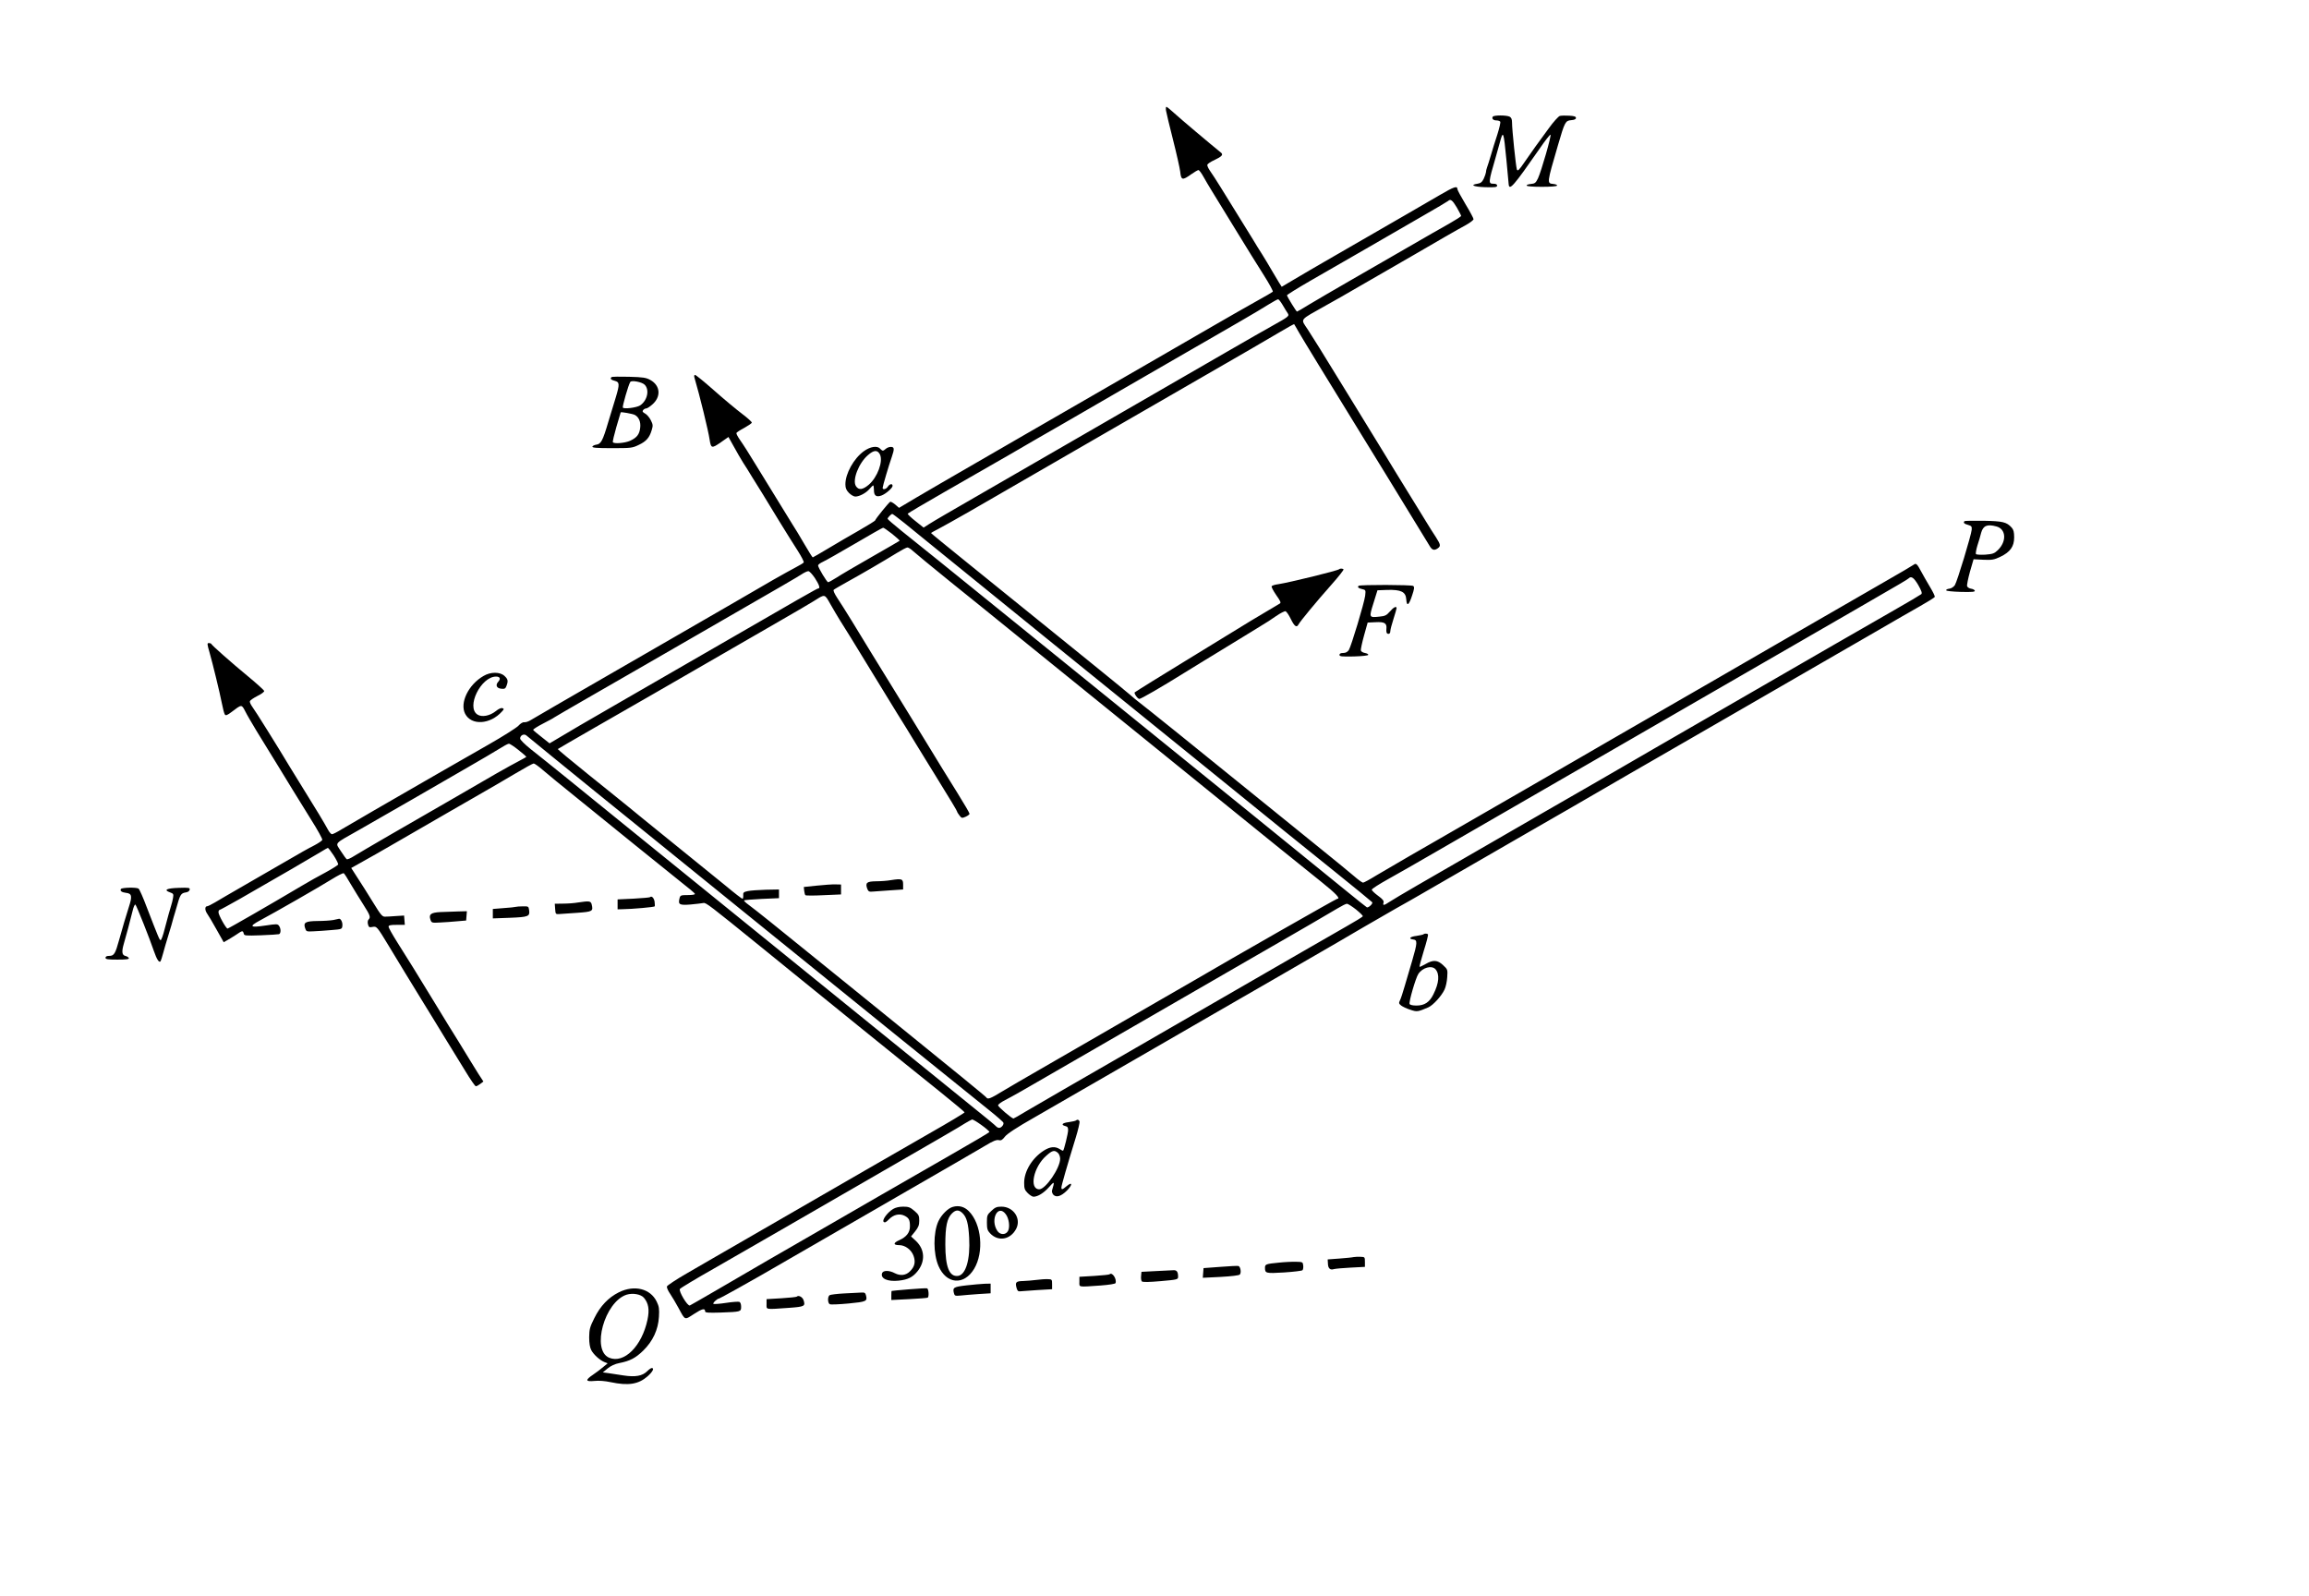 <?xml version="1.0" standalone="no"?>
<!DOCTYPE svg PUBLIC "-//W3C//DTD SVG 20010904//EN"
 "http://www.w3.org/TR/2001/REC-SVG-20010904/DTD/svg10.dtd">
<svg version="1.0" xmlns="http://www.w3.org/2000/svg"
 width="1860pt" height="1286pt" viewBox="0 0 1860 1286"
 preserveAspectRatio="xMidYMid meet">
<g transform="translate(0,1286) scale(0.1,-0.1)"
fill="#000000" stroke="none">
<path d="M9393 11968 c3 -18 28 -123 56 -233 28 -110 54 -226 58 -257 7 -70
17 -73 87 -23 27 19 54 35 60 35 6 0 24 -24 40 -53 16 -28 45 -79 66 -112 21
-33 106 -172 190 -310 84 -137 188 -306 232 -374 43 -68 75 -127 71 -131 -4
-4 -64 -39 -133 -77 -69 -38 -227 -129 -352 -201 -126 -73 -330 -191 -455
-263 -126 -72 -241 -139 -258 -149 -16 -10 -133 -77 -260 -150 -126 -73 -243
-140 -260 -150 -16 -10 -133 -77 -260 -150 -633 -365 -904 -523 -996 -579
l-37 -22 -31 27 c-17 14 -35 24 -40 22 -10 -4 -121 -140 -121 -150 0 -3 -57
-39 -127 -79 -71 -40 -183 -106 -250 -146 -67 -40 -124 -73 -126 -73 -3 0 -33
48 -68 108 -34 59 -77 130 -95 157 -34 54 -134 217 -289 470 -53 88 -113 182
-132 208 -19 27 -33 53 -31 59 2 5 30 24 63 41 32 18 60 37 61 42 2 6 -34 38
-79 72 -45 34 -146 118 -225 188 -78 69 -147 125 -153 125 -7 0 -9 -9 -5 -22
42 -142 111 -424 122 -498 11 -72 17 -74 89 -24 l63 44 43 -77 c23 -43 57
-100 74 -128 18 -27 51 -80 73 -117 23 -38 59 -96 81 -130 21 -35 82 -135 136
-223 54 -88 122 -197 152 -243 29 -46 51 -88 47 -93 -3 -5 -31 -22 -62 -38
-31 -16 -113 -62 -182 -101 -154 -90 -490 -284 -795 -460 -126 -73 -243 -140
-260 -150 -16 -10 -133 -77 -260 -150 -126 -73 -243 -140 -260 -150 -16 -9
-100 -58 -185 -107 -85 -50 -172 -100 -192 -112 -20 -13 -45 -21 -56 -19 -10
2 -30 -10 -47 -29 -17 -17 -124 -85 -240 -151 -179 -102 -604 -346 -700 -402
-16 -10 -115 -67 -220 -127 -104 -60 -221 -128 -259 -151 -37 -23 -74 -42 -82
-42 -7 0 -22 17 -33 38 -10 20 -43 75 -71 122 -29 47 -65 105 -80 130 -15 25
-51 83 -80 130 -29 47 -65 105 -80 130 -92 154 -277 450 -298 477 -13 18 -22
38 -19 45 2 7 30 26 61 42 32 15 56 34 54 40 -2 7 -59 59 -128 116 -136 112
-293 251 -298 263 -2 4 -11 7 -19 7 -16 0 -15 -7 6 -80 24 -84 82 -322 97
-400 9 -47 20 -90 26 -97 7 -9 21 -3 55 23 80 61 79 61 108 5 13 -27 55 -98
91 -158 37 -59 79 -128 94 -153 15 -25 51 -83 80 -130 29 -47 80 -130 113
-185 34 -55 103 -167 154 -249 52 -82 92 -155 89 -162 -3 -7 -31 -26 -63 -43
-50 -25 -106 -57 -268 -151 -16 -10 -118 -68 -225 -130 -240 -139 -243 -140
-308 -179 -29 -17 -57 -31 -63 -31 -19 0 -20 -30 -2 -57 11 -15 46 -74 77
-130 l58 -103 26 15 c15 8 47 28 72 44 53 36 56 37 63 12 4 -19 12 -19 138
-15 74 3 140 7 146 9 17 5 17 46 0 68 -11 15 -20 15 -106 2 -127 -19 -139 -9
-48 40 124 66 488 275 579 332 48 30 92 52 97 49 5 -3 31 -43 57 -89 27 -45
72 -119 101 -164 55 -86 60 -102 42 -120 -7 -7 -9 -23 -5 -38 6 -24 11 -27 35
-22 36 7 37 5 133 -153 82 -136 186 -307 268 -440 29 -47 65 -105 80 -130 15
-25 65 -106 110 -180 46 -74 117 -190 158 -257 41 -68 79 -123 85 -123 7 0 23
9 36 19 l25 19 -41 63 c-38 62 -81 130 -161 262 -21 34 -57 91 -79 127 -22 36
-73 119 -113 185 -128 210 -231 377 -302 488 -37 59 -68 114 -68 122 0 12 15
15 66 15 l65 0 -3 38 -3 37 -65 -4 c-36 -3 -76 -5 -89 -5 -21 -1 -35 16 -89
104 -56 91 -92 148 -166 262 l-17 26 68 38 c61 33 205 116 288 164 17 10 118
68 225 130 107 62 209 120 225 130 17 10 107 61 200 115 94 53 233 135 311
181 77 46 146 84 153 84 7 0 41 -24 74 -53 34 -30 159 -132 277 -227 118 -96
329 -266 468 -379 140 -113 304 -245 365 -294 62 -48 114 -92 115 -97 2 -6
-21 -10 -57 -10 -56 0 -61 -2 -67 -25 -13 -52 -2 -58 89 -51 45 4 91 10 103
12 20 5 50 -18 464 -354 52 -42 164 -133 250 -203 85 -69 337 -273 560 -454
223 -180 501 -405 618 -498 116 -94 212 -173 212 -177 0 -5 -129 -82 -287
-172 -159 -91 -391 -225 -518 -298 -229 -132 -533 -308 -970 -560 -126 -73
-243 -140 -260 -150 -16 -10 -104 -60 -195 -113 -91 -52 -166 -102 -168 -110
-2 -9 10 -36 26 -59 16 -24 46 -74 67 -113 56 -103 47 -100 126 -49 66 43 89
48 89 20 0 -10 27 -12 123 -9 165 6 167 6 167 47 0 20 -6 36 -14 39 -8 3 -56
0 -107 -8 -51 -8 -97 -11 -102 -8 -9 5 30 42 45 43 6 0 254 138 338 187 19 11
139 80 265 153 127 73 244 140 260 150 75 44 718 415 1065 615 74 43 172 100
218 127 61 37 89 48 107 44 19 -5 29 1 50 28 18 23 93 73 243 158 213 123 515
297 962 555 124 72 329 190 455 263 127 73 244 140 260 150 17 10 131 76 255
147 493 285 609 352 715 415 61 36 178 103 260 150 83 46 166 94 185 105 19
11 139 80 265 153 127 73 244 140 260 150 17 10 132 77 258 149 125 72 329
190 455 262 125 73 328 190 452 262 124 71 239 137 255 147 17 10 134 77 260
150 127 73 244 140 260 150 17 10 118 68 225 130 107 62 209 120 225 130 17
10 118 68 225 130 107 62 209 120 225 130 17 10 134 77 260 150 127 73 246
142 266 154 20 11 86 50 147 84 62 35 114 68 117 73 4 5 -14 41 -38 81 -24 41
-57 97 -72 126 -31 59 -41 68 -58 54 -7 -6 -116 -70 -242 -142 -127 -73 -243
-140 -260 -150 -16 -10 -133 -77 -260 -150 -126 -73 -243 -140 -260 -150 -36
-21 -338 -195 -645 -373 -124 -71 -238 -137 -255 -147 -16 -10 -133 -77 -260
-150 -126 -73 -243 -140 -260 -150 -16 -10 -132 -77 -257 -149 -126 -72 -328
-189 -450 -260 -123 -70 -326 -188 -453 -261 -126 -73 -243 -140 -260 -150
-16 -10 -106 -61 -200 -115 -93 -54 -213 -124 -267 -156 -53 -33 -102 -59
-108 -59 -7 0 -40 24 -73 53 -34 29 -170 141 -302 247 -132 107 -321 260 -420
340 -568 461 -955 772 -1009 813 -16 12 -48 38 -70 58 -23 20 -140 116 -261
214 -121 98 -251 203 -289 234 -127 103 -469 380 -763 617 -161 130 -293 238
-293 240 0 2 26 17 58 33 31 16 145 80 252 141 469 271 647 374 675 390 17 10
118 68 225 130 107 62 209 120 225 130 17 10 134 77 260 150 127 73 244 140
260 150 28 17 315 182 615 355 74 43 184 107 243 142 60 36 110 63 112 62 1
-2 20 -33 40 -69 40 -69 198 -327 535 -875 35 -56 73 -119 160 -260 79 -128
338 -552 356 -582 20 -35 38 -40 67 -19 24 18 22 29 -16 89 -19 28 -52 81 -74
117 -22 36 -59 97 -83 135 -24 39 -61 98 -82 133 -21 34 -55 90 -77 125 -21
34 -71 116 -111 182 -73 119 -197 321 -273 445 -22 36 -58 94 -80 130 -22 36
-58 94 -80 130 -22 36 -58 94 -80 130 -22 36 -63 101 -91 144 -60 93 -78 70
149 198 88 49 174 98 190 108 17 10 134 77 260 150 127 73 244 140 260 150
150 88 362 210 413 237 34 19 62 40 62 48 0 7 -29 62 -65 121 -36 60 -65 114
-65 121 0 28 -26 20 -142 -48 -114 -67 -281 -163 -858 -496 -124 -71 -267
-155 -319 -186 -52 -31 -95 -57 -96 -57 -1 0 -31 48 -66 108 -34 59 -77 130
-94 157 -18 28 -51 80 -73 118 -132 212 -147 238 -258 417 -32 52 -71 112 -86
133 -15 21 -25 44 -22 51 3 7 27 24 55 36 65 31 76 45 52 63 -77 62 -329 274
-373 315 -30 28 -59 51 -64 52 -4 0 -6 -15 -3 -32z m2342 -779 c19 -33 35 -64
35 -68 0 -5 -44 -33 -97 -63 -54 -30 -199 -113 -323 -185 -124 -71 -333 -192
-465 -268 -132 -76 -283 -164 -336 -196 -53 -33 -98 -59 -101 -59 -6 0 -77
116 -81 131 -1 4 84 57 188 117 105 60 307 176 450 259 143 82 348 201 455
263 107 61 199 116 205 121 19 19 35 7 70 -52z m-1402 -787 c15 -26 33 -55 40
-65 15 -23 8 -28 -123 -101 -52 -29 -212 -120 -355 -203 -143 -83 -361 -209
-485 -280 -124 -71 -344 -199 -490 -283 -447 -258 -704 -407 -970 -560 -319
-184 -414 -239 -468 -273 l-42 -27 -65 52 c-36 28 -64 55 -63 60 2 4 136 83
298 176 162 93 397 228 523 300 125 73 327 190 450 260 122 71 341 198 487
282 146 84 366 211 490 283 124 71 239 137 255 147 17 10 100 58 185 107 85
49 184 108 220 131 36 22 70 41 75 41 6 1 22 -20 38 -47z m-3049 -1754 c50
-40 131 -107 182 -148 50 -41 492 -399 980 -795 489 -396 1044 -845 1234 -999
673 -546 768 -623 1067 -863 166 -133 304 -247 307 -251 7 -11 -29 -45 -43
-41 -5 2 -78 61 -163 130 -124 102 -1281 1040 -2133 1729 -99 80 -286 231
-415 336 -659 534 -936 757 -1038 838 -61 49 -112 93 -112 97 0 9 29 39 38 39
4 0 47 -33 96 -72z m-97 -89 c35 -28 62 -53 60 -55 -2 -2 -105 -62 -228 -132
-124 -71 -251 -145 -282 -166 -32 -20 -61 -36 -66 -36 -10 0 -81 118 -81 135
0 7 18 20 40 30 22 10 138 76 258 146 119 70 221 128 226 128 4 1 37 -22 73
-50z m168 -138 c16 -15 149 -125 295 -243 146 -117 373 -301 505 -408 132
-107 321 -260 420 -340 99 -80 288 -233 420 -340 601 -487 693 -561 895 -725
118 -95 305 -247 415 -336 110 -89 262 -211 338 -272 120 -96 158 -137 129
-137 -9 0 -855 -483 -1157 -660 -16 -10 -131 -76 -255 -147 -124 -72 -344
-199 -490 -283 -146 -84 -364 -210 -485 -280 -121 -69 -262 -152 -314 -183
-95 -58 -115 -65 -126 -47 -6 9 -247 206 -825 674 -129 105 -316 256 -415 336
-512 415 -592 479 -678 544 -21 15 -36 30 -33 33 2 3 67 8 143 12 l138 6 0 35
0 35 -106 -2 c-58 -2 -123 -6 -145 -11 -34 -7 -39 -12 -37 -35 1 -15 -2 -27
-6 -27 -5 0 -65 46 -133 103 -68 56 -261 212 -428 347 -167 135 -331 268 -364
296 -34 27 -175 142 -314 253 -139 112 -251 205 -249 207 2 2 136 80 298 173
268 153 710 408 784 451 39 23 417 241 705 407 124 71 250 145 280 164 87 55
82 56 130 -29 24 -43 58 -99 75 -127 53 -83 105 -168 265 -430 84 -137 171
-279 193 -315 22 -36 58 -93 79 -127 21 -35 56 -92 78 -128 22 -36 57 -93 78
-127 21 -35 57 -92 79 -128 118 -191 173 -282 173 -288 0 -4 9 -18 19 -31 17
-22 20 -23 50 -10 17 8 31 18 31 24 0 6 -43 80 -96 165 -53 85 -109 175 -124
200 -15 25 -64 106 -110 180 -45 74 -113 185 -150 245 -37 61 -91 148 -120
195 -29 47 -65 105 -80 130 -15 25 -64 105 -109 177 -45 73 -117 191 -160 262
-43 70 -96 154 -117 185 -22 34 -34 60 -28 65 5 5 52 32 104 61 111 61 305
174 405 236 39 24 77 44 85 44 8 0 28 -13 45 -29z m-791 -217 c35 -54 45 -84
28 -84 -10 0 -103 -53 -1032 -590 -146 -84 -380 -219 -520 -300 -325 -187
-480 -278 -554 -323 l-59 -35 -63 50 c-35 27 -66 53 -69 58 -3 4 32 27 77 50
46 24 88 46 93 51 6 4 127 75 270 157 143 82 364 209 490 282 127 73 345 199
485 280 615 354 709 409 746 433 21 14 46 26 55 26 9 1 32 -24 53 -55z m8888
-56 c27 -48 33 -66 25 -74 -7 -6 -106 -65 -222 -131 -238 -136 -538 -309
-1445 -833 -146 -84 -364 -210 -485 -280 -121 -70 -322 -186 -447 -259 -126
-72 -328 -189 -450 -259 -232 -134 -673 -389 -1008 -582 -107 -62 -210 -123
-229 -136 -43 -29 -54 -30 -46 -5 4 14 -6 28 -45 56 -27 20 -50 42 -50 48 0 7
58 44 128 83 70 39 246 139 392 224 284 164 563 325 970 560 140 81 359 207
485 280 127 73 345 199 485 280 286 165 579 334 970 560 146 84 364 210 485
280 348 201 399 231 410 241 21 21 42 6 77 -53z m-11002 -1384 c107 -88 476
-387 820 -665 344 -278 666 -539 716 -580 916 -742 1862 -1507 1976 -1597 64
-51 119 -99 121 -106 3 -8 -3 -22 -13 -31 -19 -17 -33 -14 -60 15 -3 3 -72 61
-155 127 -741 600 -2130 1725 -2335 1892 -140 114 -361 292 -490 397 -129 105
-332 269 -450 365 -118 96 -255 205 -303 243 -51 41 -87 77 -87 87 0 26 31 41
50 25 8 -7 103 -85 210 -172z m-274 55 c35 -28 64 -53 64 -55 0 -2 -26 -17
-57 -33 -32 -16 -114 -62 -183 -101 -155 -90 -561 -325 -864 -499 -126 -73
-252 -147 -281 -165 -29 -19 -57 -31 -62 -27 -5 3 -27 33 -48 66 -45 71 -62
51 155 174 85 48 274 157 420 241 146 84 348 201 450 260 102 58 214 125 250
147 36 23 71 42 79 42 7 1 42 -22 77 -50z m-1488 -850 c22 -34 38 -67 36 -73
-3 -6 -49 -35 -102 -64 -54 -28 -138 -76 -187 -105 -261 -155 -595 -347 -602
-347 -12 0 -73 109 -73 131 0 10 4 19 8 19 4 0 77 40 162 88 287 164 605 349
655 380 28 17 53 32 56 32 4 0 25 -28 47 -61z m8235 -435 c32 -26 57 -50 55
-55 -2 -5 -62 -42 -133 -82 -72 -41 -231 -132 -355 -204 -642 -370 -845 -488
-1050 -606 -124 -71 -324 -187 -445 -257 -121 -70 -312 -180 -425 -245 -113
-65 -249 -144 -303 -176 -54 -33 -100 -59 -103 -59 -14 0 -124 94 -124 106 0
8 26 27 58 43 47 24 187 103 337 191 17 10 132 77 258 149 343 198 643 371
937 541 146 84 366 211 490 283 124 71 239 137 255 147 17 10 100 58 185 107
85 49 182 106 215 126 33 20 67 37 75 37 8 0 41 -21 73 -46z m-2953 -1793 c0
-3 -138 -85 -308 -182 -169 -97 -424 -243 -567 -326 -143 -83 -361 -209 -485
-280 -124 -71 -317 -183 -430 -248 -113 -65 -296 -172 -407 -237 -112 -65
-209 -121 -216 -124 -19 -7 -92 116 -80 133 4 7 125 80 268 161 143 82 379
218 525 302 146 84 364 210 485 280 869 501 974 562 1020 592 22 13 47 27 55
30 13 4 140 -87 140 -101z"/>
<path d="M7175 5770 c-27 -5 -81 -9 -118 -9 -75 -1 -88 -12 -71 -60 9 -22 15
-26 45 -23 18 2 81 6 139 10 l105 7 0 40 c0 46 -10 49 -100 35z"/>
<path d="M6580 5726 l-105 -11 3 -30 c2 -16 6 -33 10 -36 4 -4 70 -4 147 0
l140 6 0 40 0 40 -45 1 c-25 1 -92 -4 -150 -10z"/>
<path d="M12025 11920 c-10 -16 4 -30 30 -30 13 0 27 -5 30 -10 4 -6 -7 -52
-23 -103 -17 -50 -40 -126 -52 -167 -12 -41 -26 -85 -31 -98 -5 -13 -9 -31 -9
-40 -1 -9 -9 -33 -18 -52 -13 -27 -25 -36 -50 -40 -65 -10 -31 -25 63 -28 80
-2 95 0 95 13 0 10 -10 15 -30 15 -42 0 -41 9 19 215 5 17 19 68 32 114 28
105 31 98 54 -139 9 -96 17 -184 18 -194 5 -55 39 -16 249 286 44 65 84 115
88 113 9 -6 -74 -294 -101 -352 -18 -37 -25 -42 -57 -45 -20 -2 -36 -7 -34
-13 1 -6 50 -10 122 -10 72 0 121 4 123 10 1 6 -12 11 -30 13 -53 5 -53 4 37
312 55 189 60 198 107 202 26 2 38 8 38 18 0 11 -14 16 -54 18 -30 2 -64 1
-76 -2 -11 -3 -52 -48 -90 -101 -39 -53 -87 -120 -108 -148 -20 -29 -60 -86
-89 -127 -43 -63 -53 -71 -59 -55 -8 23 -39 321 -39 377 0 27 -5 40 -19 48
-25 13 -128 13 -136 0z"/>
<path d="M4926 9822 c-13 -12 -5 -22 27 -30 38 -10 39 -27 8 -131 -11 -36 -39
-126 -61 -200 -45 -153 -59 -178 -97 -183 -14 -2 -28 -9 -31 -15 -3 -10 33
-13 158 -13 152 0 164 1 215 26 60 28 87 58 105 120 11 36 10 45 -8 80 -11 22
-32 46 -46 53 -20 11 -23 17 -15 28 6 7 17 13 25 13 7 0 29 14 48 31 73 63 66
153 -15 198 -34 19 -58 23 -173 26 -74 2 -137 1 -140 -3z m267 -61 c41 -41 22
-128 -37 -167 -29 -18 -131 -31 -139 -17 -5 8 45 183 60 206 10 16 94 0 116
-22z m-80 -243 c33 -17 50 -56 44 -104 -6 -53 -27 -80 -82 -105 -40 -18 -130
-26 -138 -11 -3 4 10 59 28 122 19 63 34 116 35 118 0 6 95 -11 113 -20z"/>
<path d="M6958 9225 c-81 -59 -148 -180 -148 -266 0 -31 7 -47 29 -70 16 -16
39 -29 51 -29 33 0 87 29 114 61 14 16 27 29 30 29 3 0 6 -18 6 -39 0 -45 20
-58 62 -42 34 13 88 60 88 77 0 21 -23 17 -38 -6 -13 -21 -42 -28 -42 -10 0
13 51 185 74 250 22 64 21 80 -8 80 -14 0 -31 -7 -40 -15 -8 -8 -19 -15 -24
-15 -5 0 -15 7 -22 15 -22 27 -80 18 -132 -20z m130 -25 c28 -55 -19 -184 -90
-245 -49 -41 -81 -45 -103 -11 -31 48 22 186 97 250 48 42 76 43 96 6z"/>
<path d="M15825 8662 c-12 -12 -3 -22 28 -30 28 -8 32 -13 30 -39 -4 -44 -117
-418 -136 -447 -10 -14 -28 -26 -44 -28 -16 -2 -27 -7 -26 -13 2 -6 52 -11
119 -13 91 -2 115 0 112 10 -3 7 -16 14 -31 16 -14 2 -28 11 -31 20 -3 9 8 62
23 117 l29 100 79 -4 c70 -3 87 0 137 24 79 38 111 82 111 156 0 43 -5 62 -20
79 -41 45 -71 52 -227 55 -81 1 -150 0 -153 -3z m258 -43 c77 -21 83 -120 11
-190 -29 -28 -41 -32 -102 -37 -39 -2 -72 0 -75 5 -3 5 2 36 12 69 11 32 24
78 30 102 16 58 49 72 124 51z"/>
<path d="M10788 8275 c-11 -12 -405 -108 -491 -121 -26 -3 -50 -11 -53 -16 -4
-6 13 -37 36 -71 35 -49 41 -63 29 -69 -153 -90 -312 -186 -444 -268 -33 -21
-172 -106 -310 -190 -203 -124 -390 -240 -414 -257 -9 -6 23 -53 37 -53 13 0
176 94 362 210 47 29 105 65 130 80 71 43 267 163 360 220 47 29 108 66 135
83 28 16 79 49 114 74 35 24 70 42 77 39 8 -3 26 -30 41 -60 30 -62 48 -75 63
-46 15 27 141 180 266 321 57 64 100 119 97 123 -8 7 -28 8 -35 1z"/>
<path d="M10944 8141 c-11 -11 -1 -20 27 -26 31 -7 31 -8 26 -54 -8 -60 -113
-409 -132 -438 -11 -15 -25 -23 -45 -23 -20 0 -30 -5 -30 -15 0 -13 17 -15
115 -13 67 2 116 7 117 13 1 6 -11 12 -27 15 -17 3 -31 12 -33 21 -1 9 10 63
26 120 l29 104 63 3 c74 4 93 -8 88 -55 -2 -19 1 -34 8 -37 15 -6 24 3 24 23
0 9 11 52 25 95 14 43 25 83 25 87 0 20 -25 7 -54 -27 -27 -31 -39 -37 -83
-41 -86 -9 -86 -9 -49 109 l32 103 79 3 c111 3 149 -15 153 -76 4 -60 21 -49
47 31 18 53 20 69 9 77 -12 10 -430 11 -440 1z"/>
<path d="M3895 7415 c-122 -70 -193 -217 -148 -305 50 -96 202 -87 297 19 17
18 17 21 3 27 -10 3 -31 -6 -54 -25 -48 -38 -112 -50 -147 -27 -93 60 28 306
150 306 31 0 39 -17 19 -40 -26 -28 -16 -54 23 -58 27 -3 34 1 42 23 15 40 12
54 -16 80 -36 34 -112 34 -169 0z"/>
<path d="M974 5699 c-9 -15 6 -27 40 -31 48 -5 53 -26 24 -114 -14 -44 -31
-99 -38 -124 -7 -25 -16 -56 -20 -70 -4 -14 -13 -45 -20 -70 -31 -113 -41
-130 -81 -130 -19 0 -29 -5 -29 -15 0 -12 17 -15 96 -15 71 0 95 3 92 12 -3 7
-15 15 -29 18 -27 7 -30 35 -11 100 16 52 51 186 69 258 8 36 19 60 24 55 10
-10 116 -277 149 -375 23 -67 43 -98 54 -80 3 5 12 34 20 63 8 30 24 86 36
124 12 39 26 85 31 103 5 17 13 47 18 65 6 17 14 48 20 67 33 118 37 125 81
132 14 2 26 11 28 21 3 16 -5 18 -89 15 -97 -3 -124 -17 -70 -36 28 -10 30
-14 25 -44 -3 -18 -9 -44 -14 -58 -12 -40 -29 -98 -54 -195 -12 -49 -27 -89
-32 -88 -9 1 -14 12 -111 263 -30 80 -60 148 -67 152 -17 12 -134 9 -142 -3z"/>
<path d="M5236 5633 c-3 -3 -63 -8 -133 -12 l-128 -6 0 -40 0 -40 40 1 c80 1
256 17 259 23 2 3 1 20 -1 38 -5 30 -24 49 -37 36z"/>
<path d="M4655 5590 c-27 -5 -81 -9 -118 -9 l-68 -1 3 -42 c3 -41 4 -43 33
-41 17 1 82 6 145 10 124 9 130 12 116 69 -7 26 -19 28 -111 14z"/>
<path d="M4155 5555 c-5 -2 -49 -7 -97 -10 l-88 -7 0 -38 0 -38 138 5 c150 6
162 11 154 63 -4 29 -6 30 -51 29 -25 0 -50 -2 -56 -4z"/>
<path d="M3548 5513 c-77 -4 -95 -18 -81 -60 9 -27 11 -28 79 -24 38 2 101 6
139 10 l70 6 3 38 3 37 -73 -2 c-40 -1 -103 -3 -140 -5z"/>
<path d="M2685 5449 c-22 -4 -79 -8 -126 -8 -99 -1 -117 -12 -101 -58 9 -27
11 -28 68 -25 32 1 97 6 144 10 84 7 85 7 88 35 3 26 -12 58 -27 56 -3 -1 -24
-5 -46 -10z"/>
<path d="M11467 5334 c-3 -3 -29 -9 -57 -13 -53 -6 -68 -24 -25 -29 34 -4 33
-26 -9 -170 -19 -64 -46 -157 -61 -207 -14 -49 -31 -101 -38 -114 -10 -20 -9
-26 10 -41 12 -9 45 -25 74 -34 54 -18 60 -17 146 20 37 17 104 89 129 142 10
20 20 65 22 100 4 61 4 63 -33 97 -45 43 -81 45 -142 9 -25 -14 -46 -24 -48
-22 -2 2 13 60 34 128 22 69 37 128 34 133 -5 8 -27 9 -36 1z m96 -281 c35
-40 30 -110 -16 -202 -31 -64 -72 -91 -136 -91 -32 0 -53 5 -56 13 -7 17 49
209 70 241 34 52 107 72 138 39z"/>
<path d="M8667 3834 c-3 -3 -29 -9 -57 -13 -53 -6 -67 -22 -28 -32 18 -4 23
-12 22 -35 -1 -27 -32 -154 -40 -163 -2 -2 -15 4 -28 13 -37 23 -76 20 -127
-12 -94 -60 -159 -166 -159 -260 0 -46 4 -58 29 -83 16 -16 37 -29 46 -29 34
0 82 29 124 76 46 52 48 50 25 -27 -2 -9 3 -24 12 -34 24 -23 61 -12 108 34
46 46 46 76 -1 37 -35 -30 -43 -32 -43 -11 0 14 45 172 115 399 20 65 34 125
31 133 -6 14 -19 17 -29 7z m-145 -261 c10 -9 18 -30 18 -47 0 -75 -117 -246
-168 -246 -84 0 -47 180 56 270 49 44 66 48 94 23z"/>
<path d="M7675 3138 c-38 -10 -92 -64 -116 -116 -42 -92 -42 -261 1 -360 63
-147 205 -159 287 -23 81 135 60 362 -43 465 -36 36 -80 48 -129 34z m80 -52
c32 -32 46 -83 52 -197 10 -174 -27 -300 -91 -307 -69 -8 -101 73 -101 253 0
146 14 211 53 250 31 31 56 32 87 1z"/>
<path d="M7194 3121 c-46 -28 -90 -89 -76 -103 9 -9 20 -4 43 20 38 39 86 49
127 28 34 -18 42 -33 42 -85 0 -49 -28 -85 -86 -111 -50 -22 -50 -40 0 -40 48
0 98 -38 115 -86 18 -50 9 -88 -29 -125 -32 -33 -77 -38 -122 -15 -45 24 -93
24 -102 1 -16 -44 44 -71 134 -61 73 8 111 27 149 73 66 80 62 177 -10 246
l-40 37 33 41 c26 33 33 50 33 86 0 40 -4 49 -39 79 -34 29 -47 34 -90 34 -33
0 -62 -7 -82 -19z"/>
<path d="M7986 3106 c-34 -31 -36 -38 -36 -93 0 -50 4 -65 25 -87 65 -70 165
-53 211 36 42 82 -22 178 -119 178 -38 0 -52 -6 -81 -34z m116 -27 c26 -34 35
-103 18 -135 -18 -33 -64 -33 -86 1 -60 91 5 219 68 134z"/>
<path d="M10905 2734 c-11 -3 -63 -8 -115 -12 l-95 -7 2 -34 c1 -38 18 -54 48
-44 11 3 72 9 135 12 l115 6 0 40 c0 39 -1 40 -35 41 -19 1 -44 0 -55 -2z"/>
<path d="M10301 2689 c-103 -10 -111 -13 -111 -41 0 -45 6 -47 154 -38 76 5
143 13 148 18 5 5 8 22 6 38 -3 28 -5 29 -58 30 -30 1 -93 -2 -139 -7z"/>
<path d="M9830 2655 l-135 -10 -3 -39 -3 -39 143 7 c88 5 148 12 155 19 14 14
6 64 -11 69 -6 2 -72 -1 -146 -7z"/>
<path d="M9310 2621 l-115 -6 -3 -34 c-2 -18 1 -38 6 -43 7 -7 59 -6 151 2
136 12 141 13 141 36 0 40 -11 54 -39 52 -14 -1 -78 -4 -141 -7z"/>
<path d="M8938 2595 c-3 -3 -59 -9 -124 -13 l-119 -7 0 -40 c0 -46 -16 -43
173 -30 66 5 116 13 118 19 12 33 -27 92 -48 71z"/>
<path d="M8350 2550 c-30 -4 -79 -8 -108 -9 -58 -1 -66 -10 -53 -56 6 -22 13
-29 27 -27 10 1 73 6 139 10 l120 7 0 40 c0 39 -1 40 -35 41 -19 1 -60 -2 -90
-6z"/>
<path d="M7786 2506 c-104 -12 -113 -17 -102 -62 6 -23 10 -24 54 -20 26 3 91
8 145 12 l97 6 0 39 0 39 -47 -1 c-27 -1 -93 -7 -147 -13z"/>
<path d="M7320 2474 c-74 -6 -136 -12 -137 -13 -2 0 -3 -17 -3 -37 l0 -36 143
7 c78 4 145 9 150 12 12 7 8 71 -5 75 -7 2 -74 -2 -148 -8z"/>
<path d="M4985 2450 c-84 -42 -149 -110 -197 -207 -37 -74 -41 -91 -42 -155 0
-49 6 -83 17 -104 19 -36 69 -81 106 -96 l26 -10 -35 -29 c-19 -17 -56 -44
-82 -62 -65 -44 -63 -58 10 -51 36 4 85 0 132 -10 142 -30 223 -17 296 47 42
37 57 67 34 67 -6 0 -22 -11 -36 -25 -39 -39 -95 -49 -189 -35 -44 7 -100 15
-125 19 l-44 6 39 32 c26 21 58 36 94 43 86 17 130 40 192 100 78 76 121 169
127 272 4 65 1 84 -18 123 -51 105 -180 137 -305 75z m202 -44 c37 -44 46 -95
29 -176 -45 -214 -189 -357 -309 -307 -145 61 -37 451 141 508 49 15 114 4
139 -25z"/>
<path d="M6800 2441 c-58 -3 -111 -10 -117 -14 -18 -12 -16 -66 2 -73 8 -4 76
-1 151 6 144 14 152 18 140 65 -5 21 -12 25 -39 23 -17 -1 -79 -4 -137 -7z"/>
<path d="M6418 2415 c-3 -3 -59 -9 -124 -13 l-119 -7 0 -40 c0 -46 -16 -44
183 -30 123 9 131 13 115 62 -9 26 -41 42 -55 28z"/>
</g>
</svg>
